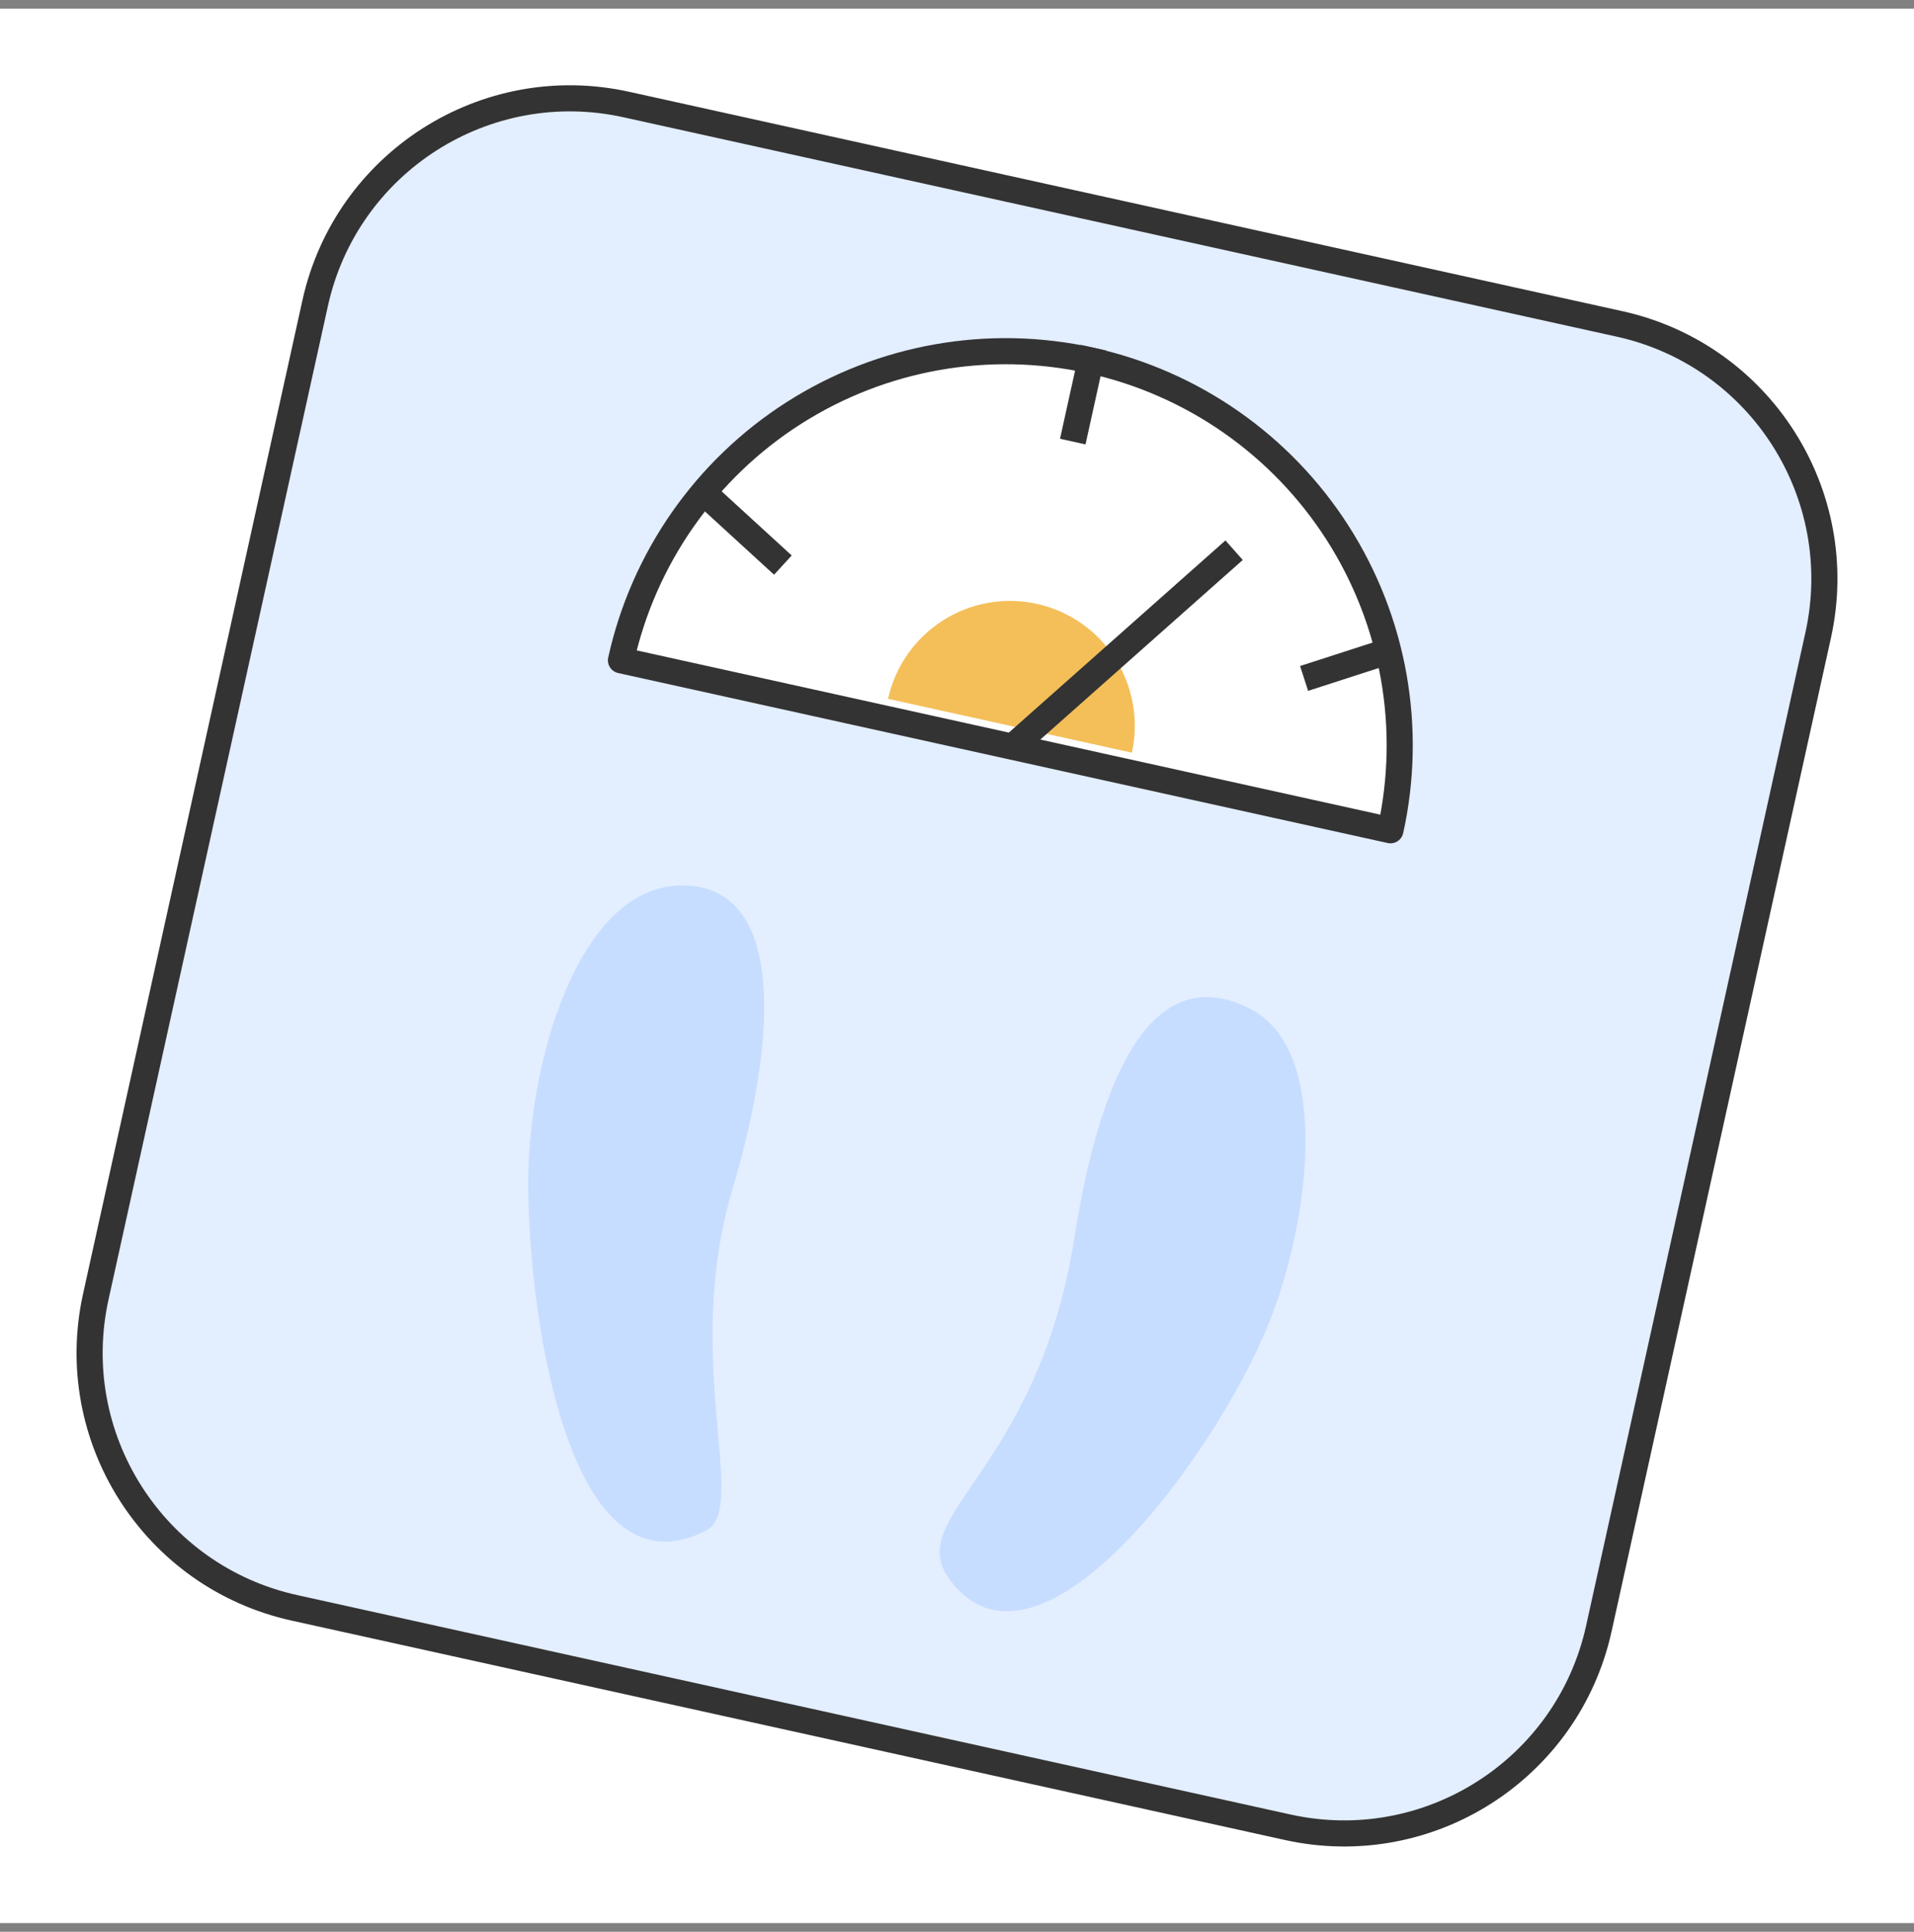 <svg width="110" height="111" viewBox="0 0 110 111" fill="none" xmlns="http://www.w3.org/2000/svg">
<rect x="0" y="0" width="110" height="111" fill="#808080" stroke="none"/>
<rect width="110" height="110" transform="translate(0 0.5)" fill="white"/>
<path d="M93.082 18.613L35.995 6.006C27.906 4.219 19.9 9.329 18.113 17.418L5.506 74.504C3.72 82.594 8.829 90.6 16.919 92.386L51.731 100.074L74.005 104.993C82.094 106.78 90.1 101.671 91.887 93.581L104.494 36.495C106.28 28.405 101.171 20.4 93.082 18.613Z" fill="#E3EEFF" stroke="#333333" stroke-width="1.5" stroke-linejoin="round"/>
<path d="M79.911 47.707C81.206 41.842 80.118 35.704 76.887 30.641C73.656 25.579 68.547 22.007 62.682 20.712C56.818 19.417 50.679 20.504 45.617 23.735C40.554 26.966 36.983 32.076 35.688 37.94L57.799 42.823L79.911 47.707Z" fill="white" stroke="#333333" stroke-width="1.5" stroke-linejoin="round"/>
<path d="M65.05 43.25C65.461 41.392 65.116 39.447 64.092 37.843C63.069 36.239 61.449 35.107 59.591 34.697C57.733 34.286 55.788 34.631 54.184 35.655C52.58 36.678 51.448 38.297 51.038 40.156L58.044 41.703L65.05 43.25Z" fill="#F4BF59"/>
<path d="M58.699 42.459L70.364 32.112" stroke="#333333" stroke-width="1.5" stroke-linecap="square" stroke-linejoin="round"/>
<path d="M62.683 20.712L61.815 24.641" stroke="#333333" stroke-width="1.5" stroke-linecap="square" stroke-linejoin="round"/>
<path d="M41.471 29.247L44.44 31.964" stroke="#333333" stroke-width="1.5" stroke-linecap="square" stroke-linejoin="round"/>
<path d="M79.491 37.514L75.662 38.752" stroke="#333333" stroke-width="1.5" stroke-linecap="square" stroke-linejoin="round"/>
<path d="M73.213 75.283C75.385 69.29 76.307 60.311 71.914 58.004C66.262 55.037 63.221 61.738 61.745 71.127C59.615 84.671 51.797 87.091 54.613 90.809C59.831 97.699 70.491 82.795 73.213 75.283Z" fill="#C6DDFF"/>
<path d="M30.36 68.528C30.241 61.167 33.212 50.977 39.112 50.881C45.012 50.785 44.806 59.229 42.093 68.338C39.182 78.109 43.054 86.665 40.59 87.939C32.912 91.908 30.49 76.518 30.36 68.528Z" fill="#C6DDFF"/>
</svg>
